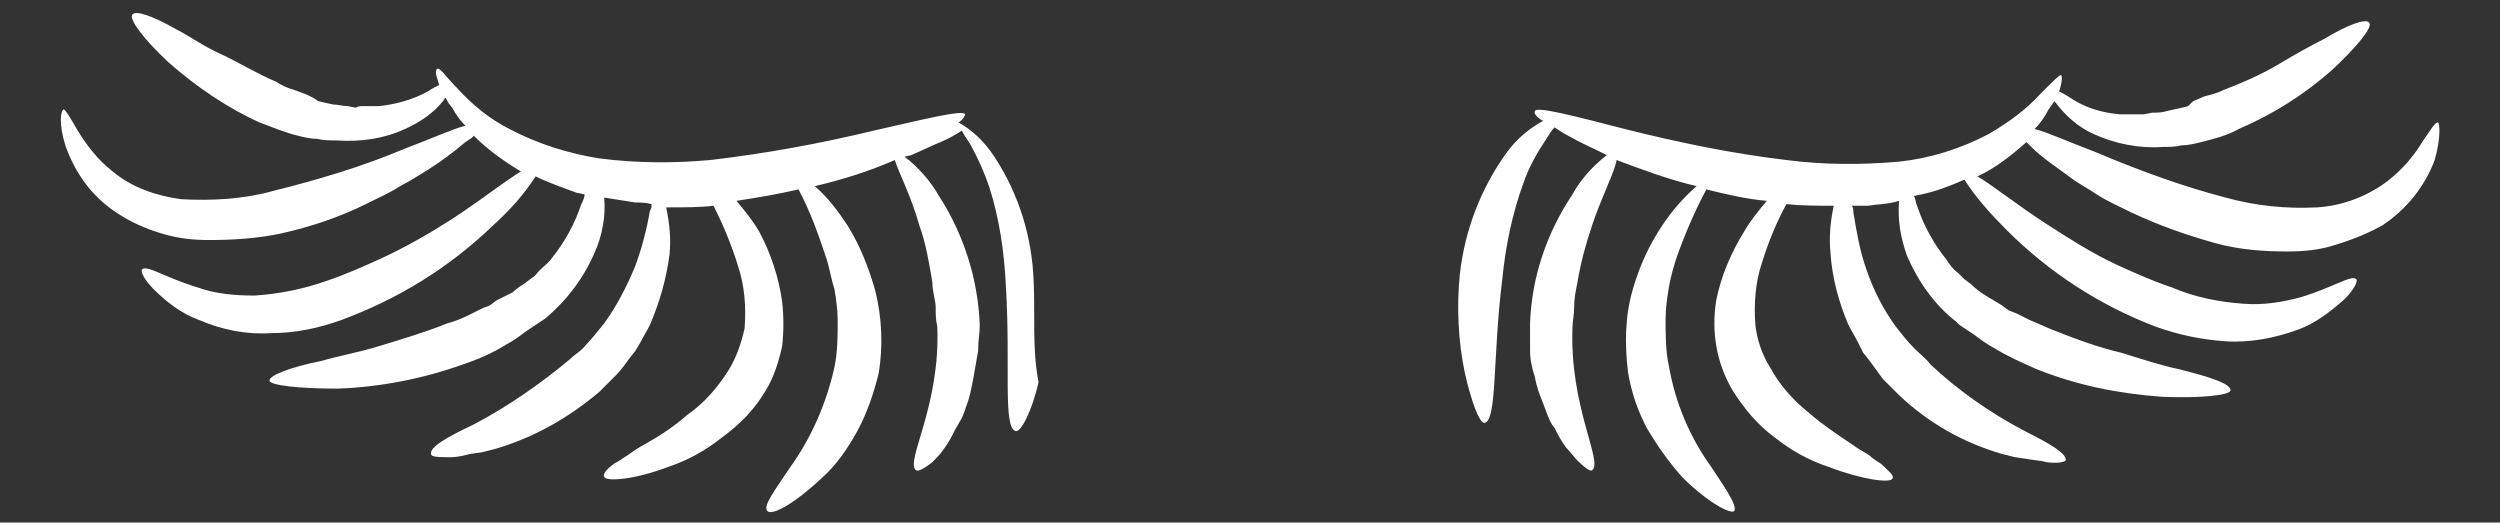 <?xml version="1.0" encoding="utf-8"?>
<!-- Generator: Adobe Illustrator 22.1.0, SVG Export Plug-In . SVG Version: 6.00 Build 0)  -->
<svg version="1.1" id="Layer_1" xmlns="http://www.w3.org/2000/svg" x="0px" y="0px" viewBox="0 0 153.1 32" style="enable-background:new 0 0 153.1 32;" xml:space="preserve">
<rect x="0" y="0" width="153.1" height="32" fill="#333333" stroke="none"/>
<style type="text/css">
	.st0{fill:#FFFFFF;}
</style>
<title>Asset 4Beauty_1</title>
<g id="Layer_2_1_">
	<g id="_5">
		<path class="st0" d="M63.3,17.2c-0.1-2.7-0.9-5.3-2.4-7.6c-0.6-0.9-1.3-1.6-2.2-2.1C59,7.3,59.1,7.1,59.1,7
			c-0.1-0.3-2.5,0.3-5.6,1c-3.3,0.8-6.6,1.4-10,1.8C41.3,10,39,10,36.7,9.7c-1.9-0.3-3.8-0.9-5.5-1.8C30,7.3,28.9,6.4,28,5.4
			c-0.7-0.7-1-1.2-1.2-1.2c-0.2,0.1-0.1,0.4,0.1,1c-0.2,0.1-0.4,0.2-0.7,0.4c-0.9,0.5-2,0.8-3,0.9c-0.3,0-0.6,0-1,0
			c-0.1,0-0.3,0-0.4,0.1l-0.5-0.1c-0.3,0-0.6-0.1-0.9-0.1l-0.9-0.2L19.2,6l-0.4-0.2L18,5.5c-0.4-0.1-0.8-0.3-1.1-0.5
			c-1.2-0.5-2.3-1.2-3.4-1.7s-1.9-1.1-2.7-1.5C9.4,1,8.3,0.6,8.1,0.9c-0.2,0.3,0.7,1.5,2.2,2.9c1.7,1.5,3.6,2.8,5.6,3.7
			c0.8,0.3,1.5,0.6,2.3,0.8c0.4,0.1,0.8,0.2,1.2,0.2c0.4,0.1,0.8,0.1,1.2,0.1c1.5,0.1,2.9-0.1,4.2-0.7c0.9-0.4,1.8-1,2.4-1.8
			c0,0,0-0.1,0.1-0.1c0.1,0.2,0.2,0.4,0.4,0.6c0.2,0.4,0.5,0.8,0.8,1.1c-0.8,0.2-2.1,0.8-3.7,1.4c-2.6,1.1-5.3,1.9-8.1,2.6
			c-1.8,0.5-3.7,0.6-5.6,0.5c-1.5-0.2-3-0.7-4.2-1.7C6,9.8,5.3,8.9,4.7,7.9C4.3,7.2,4,6.7,3.9,6.7C3.7,6.8,3.6,7.6,4,8.9
			c0.6,1.7,1.6,3.1,3.1,4.1c0.9,0.6,1.8,1,2.8,1.3c1,0.3,1.9,0.4,2.9,0.4c1.5,0,3-0.1,4.4-0.4c1.8-0.4,3.6-1,5.2-1.8
			c0.8-0.4,1.5-0.7,2.1-1.1c0.6-0.3,1.2-0.7,1.7-1c0.8-0.5,1.6-1.1,2.3-1.7C28.8,8.5,29,8.4,29,8.3c0.9,0.9,1.9,1.6,2.9,2.2
			c-1,0.6-2.5,1.8-4.2,2.9c-1.4,0.9-2.8,1.7-4.3,2.4c-1.1,0.5-2.2,1-3.4,1.4c-1.4,0.5-2.9,0.8-4.4,0.9c-1.2,0-2.4-0.1-3.5-0.5
			c-2-0.6-3.1-1.4-3.4-1.1c-0.1,0.1,0.1,0.6,0.7,1.2c0.8,0.8,1.7,1.5,2.8,1.9c1.4,0.6,2.9,0.9,4.4,0.8c1.5,0,2.9-0.3,4.3-0.8
			c3.5-1.3,6.6-3.2,9.3-5.8c1-0.9,1.9-1.9,2.6-3c0.8,0.4,1.7,0.7,2.5,1l0.5,0.1c0,0.2-0.1,0.4-0.2,0.6c-0.4,1.2-1,2.3-1.8,3.3
			c-0.2,0.3-0.5,0.5-0.8,0.8c-0.1,0.1-0.2,0.3-0.4,0.4l-0.4,0.3c-0.3,0.2-0.6,0.4-0.8,0.6l-1,0.5l-0.4,0.3c-0.2,0.1-0.3,0.1-0.5,0.2
			l-0.8,0.4c-0.4,0.2-0.9,0.4-1.3,0.5c-1.5,0.6-2.9,1-4.2,1.4c-1.3,0.4-2.5,0.6-3.5,0.9c-2,0.4-3.2,0.9-3.2,1.2s1.8,0.5,4.2,0.5
			c2.6-0.1,5.2-0.6,7.7-1.5c0.9-0.3,1.8-0.7,2.6-1.2c0.4-0.2,0.8-0.5,1.2-0.8l0.6-0.4l0.3-0.2l0.3-0.2c1.3-1.1,2.3-2.4,3-4
			c0.5-1.1,0.7-2.3,0.6-3.4l0,0c0.6,0.1,1.3,0.2,1.9,0.3c0.3,0,0.6,0,1,0.1c0,0.1,0,0.3-0.1,0.4c-0.2,1.2-0.5,2.3-0.9,3.4
			c-0.5,1.2-1.1,2.4-1.9,3.5c-0.4,0.5-0.8,1-1.1,1.3c-0.3,0.4-0.7,0.6-1,0.9c-1.8,1.5-3.8,2.9-5.9,4c-1.7,0.8-2.7,1.4-2.6,1.8
			c0,0.2,0.5,0.2,1.2,0.2c0.4,0,0.8-0.1,1.2-0.2l0.7-0.1l0.8-0.2c2.4-0.7,4.5-1.9,6.4-3.5l1-1c0.3-0.3,0.6-0.7,0.8-1l0.4-0.5
			l0.3-0.5c0.2-0.4,0.4-0.7,0.6-1.1c0.6-1.4,1-2.8,1.2-4.3c0.1-1,0-1.9-0.2-2.9c1.1,0,2.1,0,2.9-0.1c0.6,1.2,1.1,2.4,1.5,3.7
			c0.4,1.2,0.5,2.5,0.4,3.8c-0.2,0.9-0.5,1.8-1,2.6c-0.7,1.1-1.5,2-2.5,2.7c-0.8,0.7-1.7,1.3-2.6,1.8c-0.4,0.2-0.8,0.5-1.1,0.7
			c-0.3,0.2-0.6,0.4-0.8,0.5c-0.4,0.3-0.7,0.6-0.6,0.8c0.1,0.3,1.8,0.2,3.9-0.6c1.2-0.4,2.3-1,3.3-1.8c1.1-0.8,2-1.7,2.7-2.9
			c0.5-0.8,0.8-1.8,1-2.7c0.1-0.9,0.1-1.8,0-2.7c-0.2-1.5-0.7-3-1.4-4.3c-0.4-0.7-0.9-1.3-1.4-1.9c1.3-0.2,2.5-0.4,3.8-0.7
			c0.7,1.3,1.2,2.7,1.7,4.2c0.2,0.6,0.3,1.3,0.5,1.9c0.1,0.6,0.2,1.3,0.2,1.9c0,1,0,1.9-0.2,2.9c-0.5,2.2-1.4,4.3-2.7,6.1
			c-1,1.5-1.7,2.4-1.4,2.7s1.7-0.5,3.3-2c0.9-0.8,1.6-1.8,2.2-2.9c0.6-1.1,1-2.3,1.3-3.5c0.3-1.7,0.2-3.5-0.2-5.1
			c-0.4-1.4-0.9-2.7-1.7-4c-0.6-0.9-1.2-1.7-2-2.4c1.7-0.4,3.3-0.9,4.9-1.6c0.2,0.7,1,2.2,1.5,4c0.4,1.1,0.6,2.3,0.8,3.5
			c0,0.6,0.2,1.1,0.2,1.5s0,0.8,0.1,1.2c0.2,4.9-2,8.3-1.3,8.8c0.1,0.1,0.5-0.1,1-0.5c0.2-0.2,0.5-0.5,0.7-0.8
			c0.3-0.4,0.5-0.8,0.7-1.2l0.4-0.7c0.1-0.2,0.2-0.5,0.3-0.8c0.2-0.5,0.3-1.1,0.4-1.6c0.1-0.6,0.2-1.1,0.3-1.7
			c0-0.6,0.1-1.1,0.1-1.6c-0.1-2.8-1-5.6-2.5-7.9c-0.5-0.9-1.3-1.8-2.1-2.4l0.4-0.1c0.7-0.3,1.3-0.6,1.8-0.8c0.5-0.2,1-0.5,1.3-0.7
			l0,0c0.1,0.2,0.3,0.5,0.5,0.8c0.5,0.9,0.9,1.8,1.2,2.7c0.6,1.9,0.9,3.9,1,6c0.3,4.9-0.2,8.7,0.6,8.9c0.3,0.1,1-1.2,1.4-3
			C63.2,21.3,63.4,19.3,63.3,17.2z"/>
		<path class="st0" d="M149.3,7.5c-0.2,0-0.4,0.4-0.9,1.1c-0.6,1-1.3,1.8-2.2,2.5c-1.2,0.9-2.7,1.5-4.3,1.6
			c-1.9,0.1-3.8-0.1-5.6-0.6c-2.7-0.7-5.4-1.7-8-2.8c-1.6-0.6-2.9-1.2-3.7-1.4c0.3-0.3,0.6-0.7,0.8-1.1c0.1-0.2,0.3-0.4,0.4-0.6
			l0.1,0.1c0.6,0.8,1.4,1.5,2.3,1.9c1.3,0.6,2.8,0.9,4.2,0.8c0.4,0,0.8,0,1.2-0.1c0.4,0,0.8-0.1,1.2-0.2c0.8-0.2,1.6-0.4,2.3-0.8
			c2.1-0.9,4-2.1,5.7-3.6c1.5-1.4,2.5-2.6,2.3-2.9s-1.3,0.1-2.8,1c-0.8,0.4-1.7,0.9-2.7,1.5s-2.1,1.1-3.4,1.6
			c-0.4,0.2-0.8,0.3-1.2,0.4l-0.7,0.3L134,6.5l-0.4,0.1l-0.9,0.2c-0.3,0.1-0.6,0.1-0.9,0.1l-0.5,0.1c-0.2,0-0.3,0-0.5,0
			c-0.3,0-0.6,0-1,0c-1.1-0.1-2.1-0.4-3-1c-0.3-0.2-0.5-0.3-0.7-0.4c0.2-0.6,0.2-1,0.1-1c-0.1,0-0.5,0.4-1.2,1.1
			c-0.9,1-2,1.8-3.2,2.5c-1.7,0.9-3.6,1.5-5.5,1.7c-2.3,0.2-4.6,0.2-6.9-0.1c-3.4-0.4-6.7-1.1-9.9-1.9c-3.1-0.8-5.4-1.4-5.5-1.1
			c-0.1,0.1,0.1,0.4,0.5,0.6c-0.9,0.5-1.6,1.1-2.2,1.9c-1.6,2.2-2.6,4.8-2.9,7.5c-0.2,2-0.1,4.1,0.3,6c0.4,1.8,0.9,3.1,1.2,3.1
			c0.8-0.1,0.5-4,1.1-8.8c0.2-2,0.6-4,1.3-5.9c0.3-0.9,0.8-1.8,1.4-2.7c0.2-0.3,0.3-0.5,0.5-0.7c0.3,0.2,0.6,0.4,1,0.6
			C96.7,8.7,97.4,9,98,9.3l0.4,0.2c-0.9,0.7-1.6,1.5-2.1,2.4c-1.6,2.4-2.5,5.1-2.6,7.9c0,0.5,0,1,0,1.6c0,0.6,0.1,1.1,0.3,1.7
			c0.1,0.6,0.3,1.1,0.5,1.6c0.1,0.3,0.2,0.5,0.3,0.8c0.1,0.2,0.2,0.5,0.4,0.7c0.2,0.4,0.4,0.8,0.7,1.2c0.3,0.3,0.5,0.6,0.7,0.8
			c0.4,0.4,0.8,0.7,0.9,0.6c0.7-0.5-1.4-3.9-1.2-8.8c0-0.3,0.1-0.7,0.1-1.2c0-0.5,0.1-1,0.2-1.5c0.2-1.2,0.5-2.3,0.9-3.5
			c0.6-1.8,1.4-3.3,1.5-4c1.6,0.6,3.2,1.2,4.9,1.6c-0.8,0.7-1.5,1.5-2.1,2.4c-0.8,1.2-1.4,2.5-1.8,3.9c-0.5,1.7-0.5,3.4-0.3,5.1
			c0.2,1.2,0.6,2.4,1.2,3.5c0.6,1,1.3,2,2.1,2.9c1.6,1.6,3,2.3,3.2,2.1c0.2-0.3-0.4-1.2-1.4-2.7c-1.3-1.8-2.2-3.9-2.6-6.2
			c-0.2-0.9-0.2-1.9-0.2-2.9c0-0.6,0.1-1.3,0.2-1.9c0.1-0.6,0.3-1.3,0.5-1.9c0.5-1.4,1.1-2.8,1.8-4.1c1.2,0.3,2.5,0.6,3.7,0.7
			c-0.5,0.6-1,1.2-1.4,1.9c-0.8,1.3-1.4,2.7-1.7,4.2c-0.3,1.9,0,3.8,1,5.5c0.7,1.1,1.5,2.1,2.6,2.9c1,0.8,2.1,1.4,3.3,1.8
			c2.1,0.8,3.8,1,3.9,0.7c0.1-0.2-0.2-0.4-0.6-0.8c-0.2-0.2-0.5-0.3-0.8-0.6c-0.3-0.2-0.7-0.4-1.1-0.7c-0.9-0.6-1.8-1.2-2.6-1.9
			c-1-0.8-1.8-1.7-2.4-2.8c-0.5-0.8-0.8-1.7-0.9-2.6c-0.1-1.3,0-2.6,0.4-3.8c0.4-1.3,0.9-2.5,1.5-3.6c0.9,0.1,1.9,0.1,2.9,0.1
			c-0.2,0.9-0.3,1.9-0.2,2.9c0.1,1.5,0.5,3,1.1,4.4c0.2,0.4,0.4,0.7,0.6,1.1c0.1,0.2,0.2,0.4,0.3,0.6l0.4,0.5
			c0.3,0.4,0.5,0.7,0.8,1.1l1,1c1.8,1.7,3.9,2.9,6.3,3.6l0.8,0.2l0.7,0.1c0.5,0.1,0.9,0.1,1.2,0.2c0.7,0.1,1.1,0,1.2-0.1
			c0.1-0.4-0.9-1-2.5-1.8c-2.1-1.1-4.1-2.5-5.8-4.1c-0.2-0.3-0.6-0.6-1-1s-0.7-0.8-1.1-1.3c-0.8-1.1-1.4-2.3-1.8-3.5
			c-0.4-1.1-0.6-2.3-0.8-3.5c0-0.1,0-0.3-0.1-0.4h1c0.6-0.1,1.3-0.1,1.9-0.3l0,0c-0.1,1.2,0.1,2.3,0.5,3.4c0.7,1.6,1.7,3,3,4
			l0.2,0.2l0.3,0.2l0.6,0.4c0.4,0.3,0.8,0.6,1.2,0.8c0.8,0.5,1.7,0.9,2.6,1.3c2.5,1,5,1.5,7.7,1.7c2.4,0.1,4.2-0.1,4.2-0.4
			c0-0.4-1.2-0.8-3.2-1.3c-1-0.2-2.2-0.6-3.5-1c-1.3-0.3-2.7-0.8-4.2-1.4c-0.5-0.2-0.9-0.4-1.4-0.6l-0.8-0.4L123,19l-0.4-0.3l-1-0.6
			c-0.3-0.2-0.6-0.4-0.9-0.7l-0.4-0.3c-0.1-0.1-0.3-0.3-0.4-0.4c-0.3-0.2-0.5-0.5-0.7-0.8c-0.8-1-1.4-2.1-1.8-3.3
			c-0.1-0.2-0.1-0.5-0.2-0.6l0.5-0.1c0.9-0.2,1.7-0.5,2.6-0.9c0.7,1.1,1.6,2.1,2.6,3.1c2.6,2.6,5.7,4.6,9.1,5.9
			c1.4,0.5,2.8,0.8,4.3,0.9c1.5,0.1,3-0.2,4.4-0.7c1.1-0.4,2-1.1,2.9-1.9c0.6-0.6,0.8-1.1,0.7-1.2c-0.3-0.3-1.4,0.5-3.4,1.1
			c-1.1,0.3-2.3,0.5-3.5,0.4c-1.5-0.1-3-0.4-4.4-1c-1.2-0.4-2.3-0.9-3.4-1.4c-1.5-0.7-2.9-1.6-4.3-2.5c-1.7-1.1-3.2-2.3-4.2-2.9
			c1.1-0.5,2.1-1.3,3-2.1c0.1,0.1,0.2,0.2,0.3,0.3c0.7,0.7,1.5,1.2,2.3,1.8c0.5,0.4,1.1,0.7,1.7,1.1c0.6,0.4,1.3,0.7,2.1,1.1
			c1.7,0.8,3.4,1.4,5.2,1.9c1.5,0.4,2.9,0.5,4.4,0.5c1,0,2-0.1,2.9-0.4c1-0.3,2-0.7,2.9-1.2c1.5-1,2.6-2.4,3.2-4
			C149.5,8.4,149.4,7.5,149.3,7.5z"/>
	</g>
</g>
</svg>
